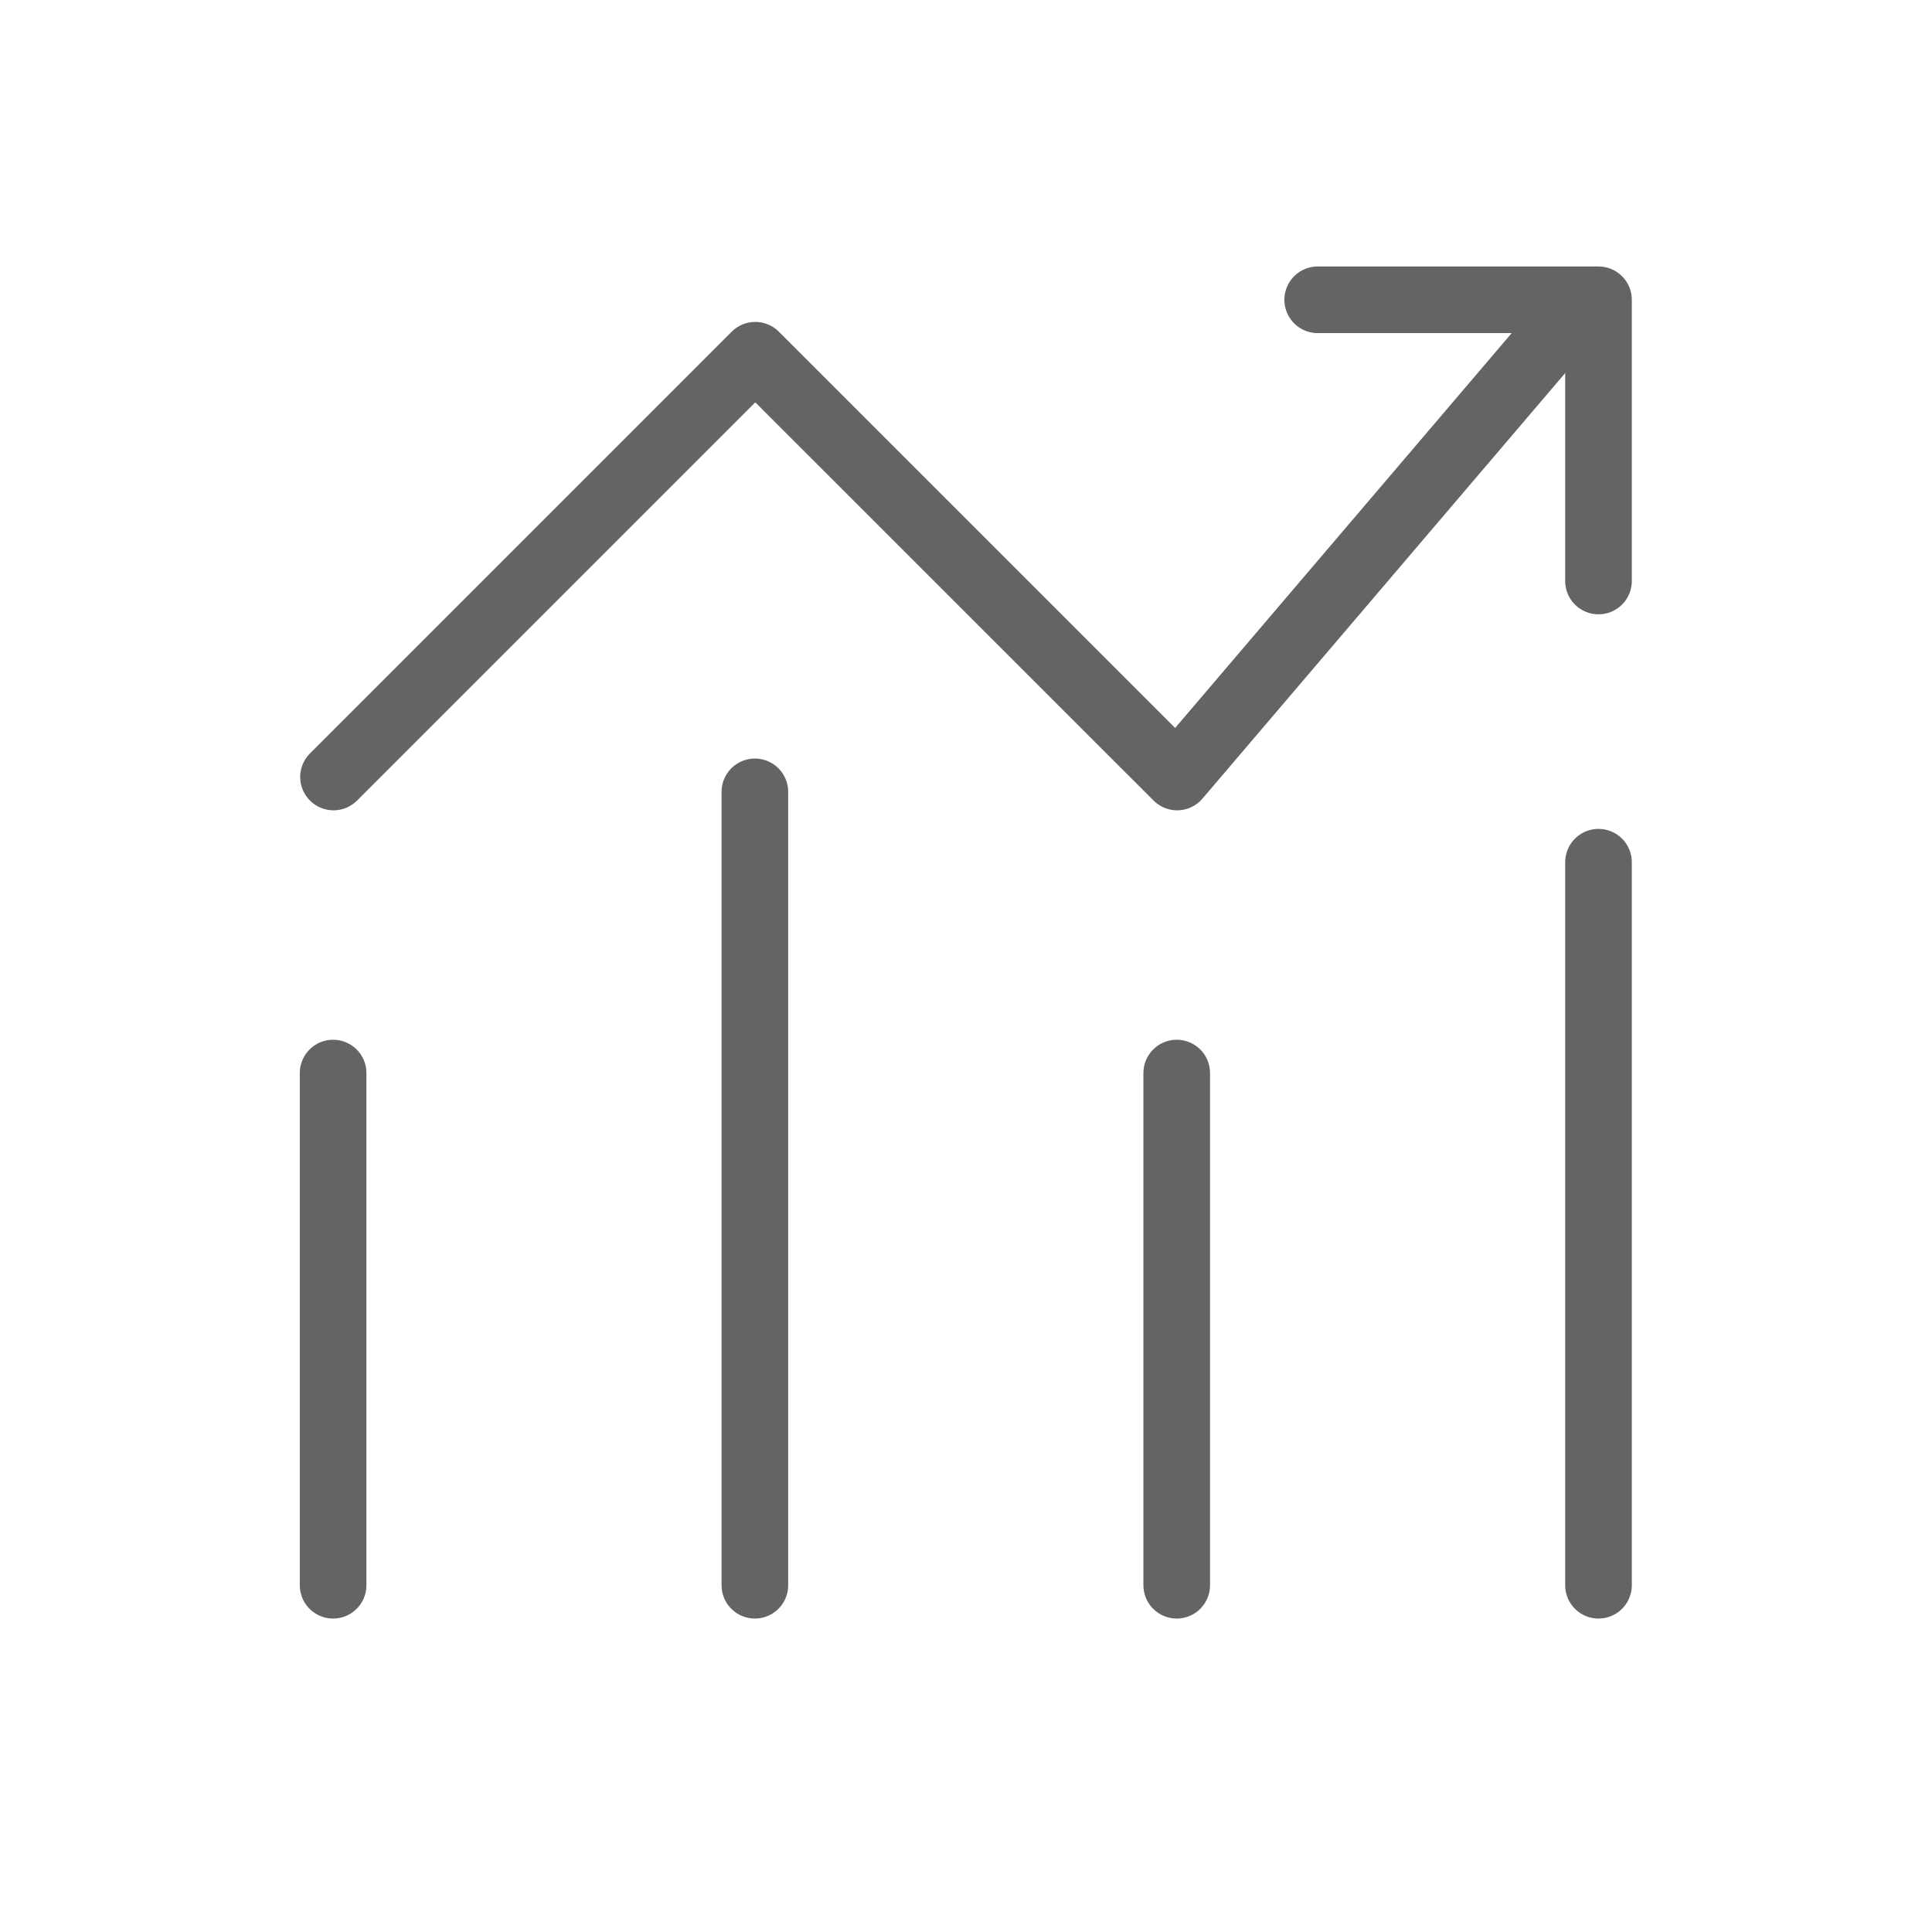 <svg width="18" height="18" viewBox="0 0 29 28" fill="none" xmlns="http://www.w3.org/2000/svg" stroke-width="1" stroke-linecap="round" stroke-linejoin="round" stroke="#646464"><path d="M5.006 11.163L11.337 4.832L17.669 11.163L23.303 4.553" fill="none"></path><path d="M11.331 11.386L11.331 23.295" fill="none"></path><path d="M5 15.607L5 23.295" fill="none"></path><path d="M17.663 15.607L17.663 23.295" fill="none"></path><path d="M23.994 12.442L23.994 23.295" fill="none"></path><path d="M19.779 4L23.994 4L23.994 8.221" fill="none"></path></svg>